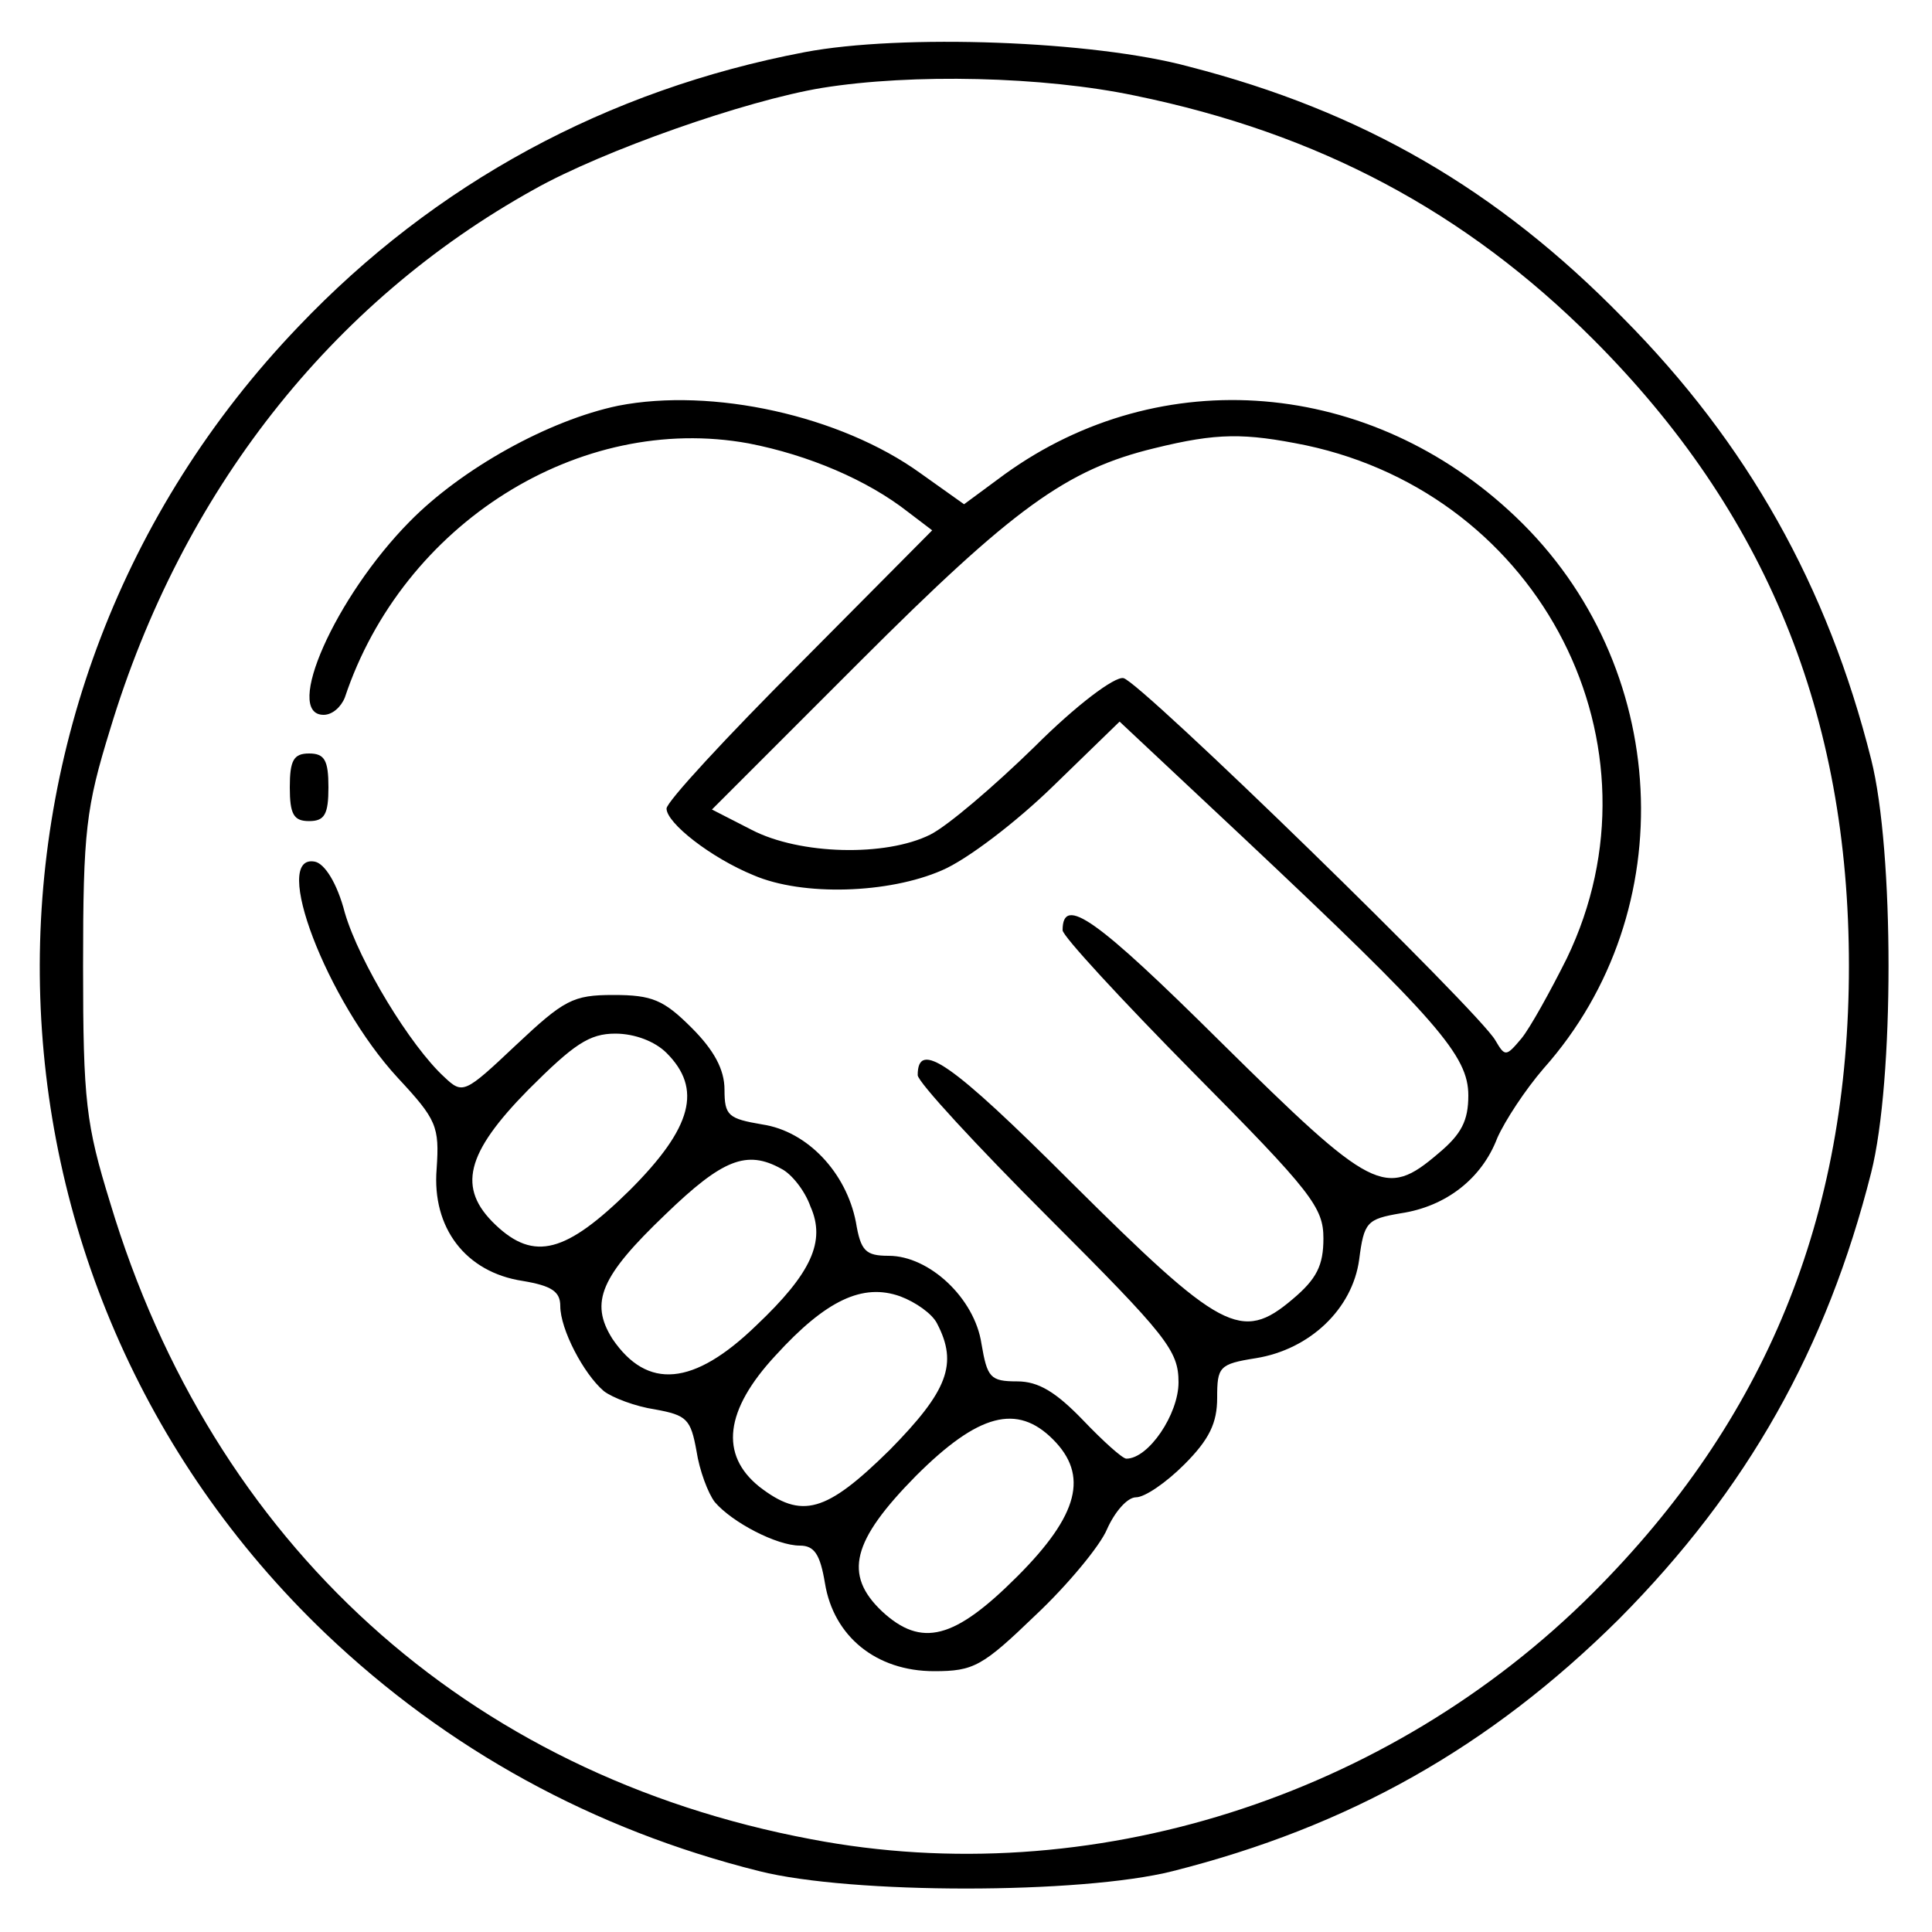 <?xml version="1.0" standalone="no"?>
<!DOCTYPE svg PUBLIC "-//W3C//DTD SVG 20010904//EN"
 "http://www.w3.org/TR/2001/REC-SVG-20010904/DTD/svg10.dtd">
<svg version="1.0" xmlns="http://www.w3.org/2000/svg"
 width="200pt" height="200pt" viewBox="0 0 200 200"
 preserveAspectRatio="xMidYMid meet">

<g transform="translate(0,200) scale(0.1,-0.1)"
fill="#000000" stroke="none">
<path d="M833 1946 c-205 -39 -383 -136 -524 -284 -368 -384 -355 -987 28
-1353 126 -120 277 -203 449 -246 95 -24 333 -24 428 0 182 46 328 128 462
261 133 134 215 280 261 462 24 95 24 333 0 428 -45 179 -128 327 -257 457
-130 133 -270 214 -449 260 -99 27 -298 34 -398 15z m342 -45 c190 -39 342
-120 474 -252 179 -179 265 -389 265 -649 0 -260 -86 -470 -265 -649 -212
-212 -521 -310 -809 -255 -357 67 -620 306 -726 659 -25 81 -28 105 -28 245 0
140 3 164 28 245 74 245 228 442 439 559 71 40 219 92 298 105 93 15 229 12
324 -8z"/>
<path d="M640 1580 c-72 -15 -162 -65 -216 -120 -77 -78 -131 -200 -89 -200 9
0 18 8 22 18 60 180 243 295 418 263 62 -12 123 -38 165 -71 l25 -19 -137
-138 c-76 -76 -138 -143 -138 -150 0 -15 46 -51 90 -69 51 -22 140 -19 195 5
26 11 77 50 115 87 l69 67 128 -120 c202 -190 233 -226 233 -267 0 -26 -7 -40
-31 -60 -55 -47 -68 -40 -225 115 -129 128 -164 153 -164 116 0 -6 61 -72 135
-147 123 -124 135 -140 135 -172 0 -28 -7 -42 -32 -63 -53 -45 -74 -33 -229
121 -125 125 -159 148 -159 111 0 -7 61 -73 135 -147 123 -123 135 -138 135
-171 0 -33 -31 -79 -54 -79 -4 0 -24 18 -45 40 -28 29 -46 40 -68 40 -28 0
-31 4 -37 39 -7 47 -54 91 -96 91 -24 0 -29 5 -34 35 -10 51 -50 94 -97 101
-35 6 -39 9 -39 36 0 21 -11 41 -34 64 -29 29 -41 34 -81 34 -42 0 -51 -5
-101 -52 -53 -50 -55 -51 -74 -33 -35 32 -88 119 -103 170 -8 31 -21 51 -31
53 -46 9 12 -144 86 -224 40 -43 43 -50 40 -94 -5 -61 30 -107 89 -116 30 -5
39 -11 39 -26 0 -24 24 -70 45 -88 9 -7 33 -16 53 -19 33 -6 37 -10 43 -43 3
-20 12 -44 19 -53 18 -21 64 -45 88 -45 15 0 21 -9 26 -39 9 -55 53 -91 113
-91 41 0 50 5 105 58 33 31 67 72 74 89 8 18 21 33 30 33 9 0 31 15 50 34 26
26 34 43 34 69 0 32 2 35 40 41 56 9 100 51 107 102 5 39 8 42 43 48 47 7 84
36 100 78 8 18 29 50 48 72 145 163 132 418 -29 571 -150 143 -367 161 -529
44 l-42 -31 -45 32 c-83 60 -216 89 -313 70z m712 -41 c244 -52 376 -311 270
-531 -17 -34 -38 -72 -47 -83 -16 -19 -17 -19 -27 -2 -16 29 -368 372 -385
375 -9 2 -49 -28 -92 -71 -42 -41 -90 -82 -108 -91 -46 -23 -135 -21 -185 5
l-41 21 153 153 c159 159 214 199 305 221 65 16 93 16 157 3z m-662 -629 c37
-37 27 -77 -38 -142 -66 -65 -99 -74 -139 -36 -40 38 -31 74 34 140 47 47 63
58 90 58 20 0 41 -8 53 -20z m119 -120 c10 -5 24 -22 30 -39 16 -36 1 -69 -56
-123 -65 -63 -113 -67 -149 -14 -24 38 -12 65 55 129 59 57 84 67 120 47z
m161 -160 c22 -42 11 -70 -49 -131 -66 -65 -91 -72 -135 -38 -41 33 -36 79 17
136 52 57 90 75 129 61 16 -6 33 -18 38 -28z m120 -120 c37 -37 27 -78 -37
-142 -65 -65 -99 -74 -140 -36 -40 38 -31 73 35 140 65 65 105 75 142 38z"/>
<path d="M300 1185 c0 -28 4 -35 20 -35 16 0 20 7 20 35 0 28 -4 35 -20 35
-16 0 -20 -7 -20 -35z"/>
</g>
</svg>
